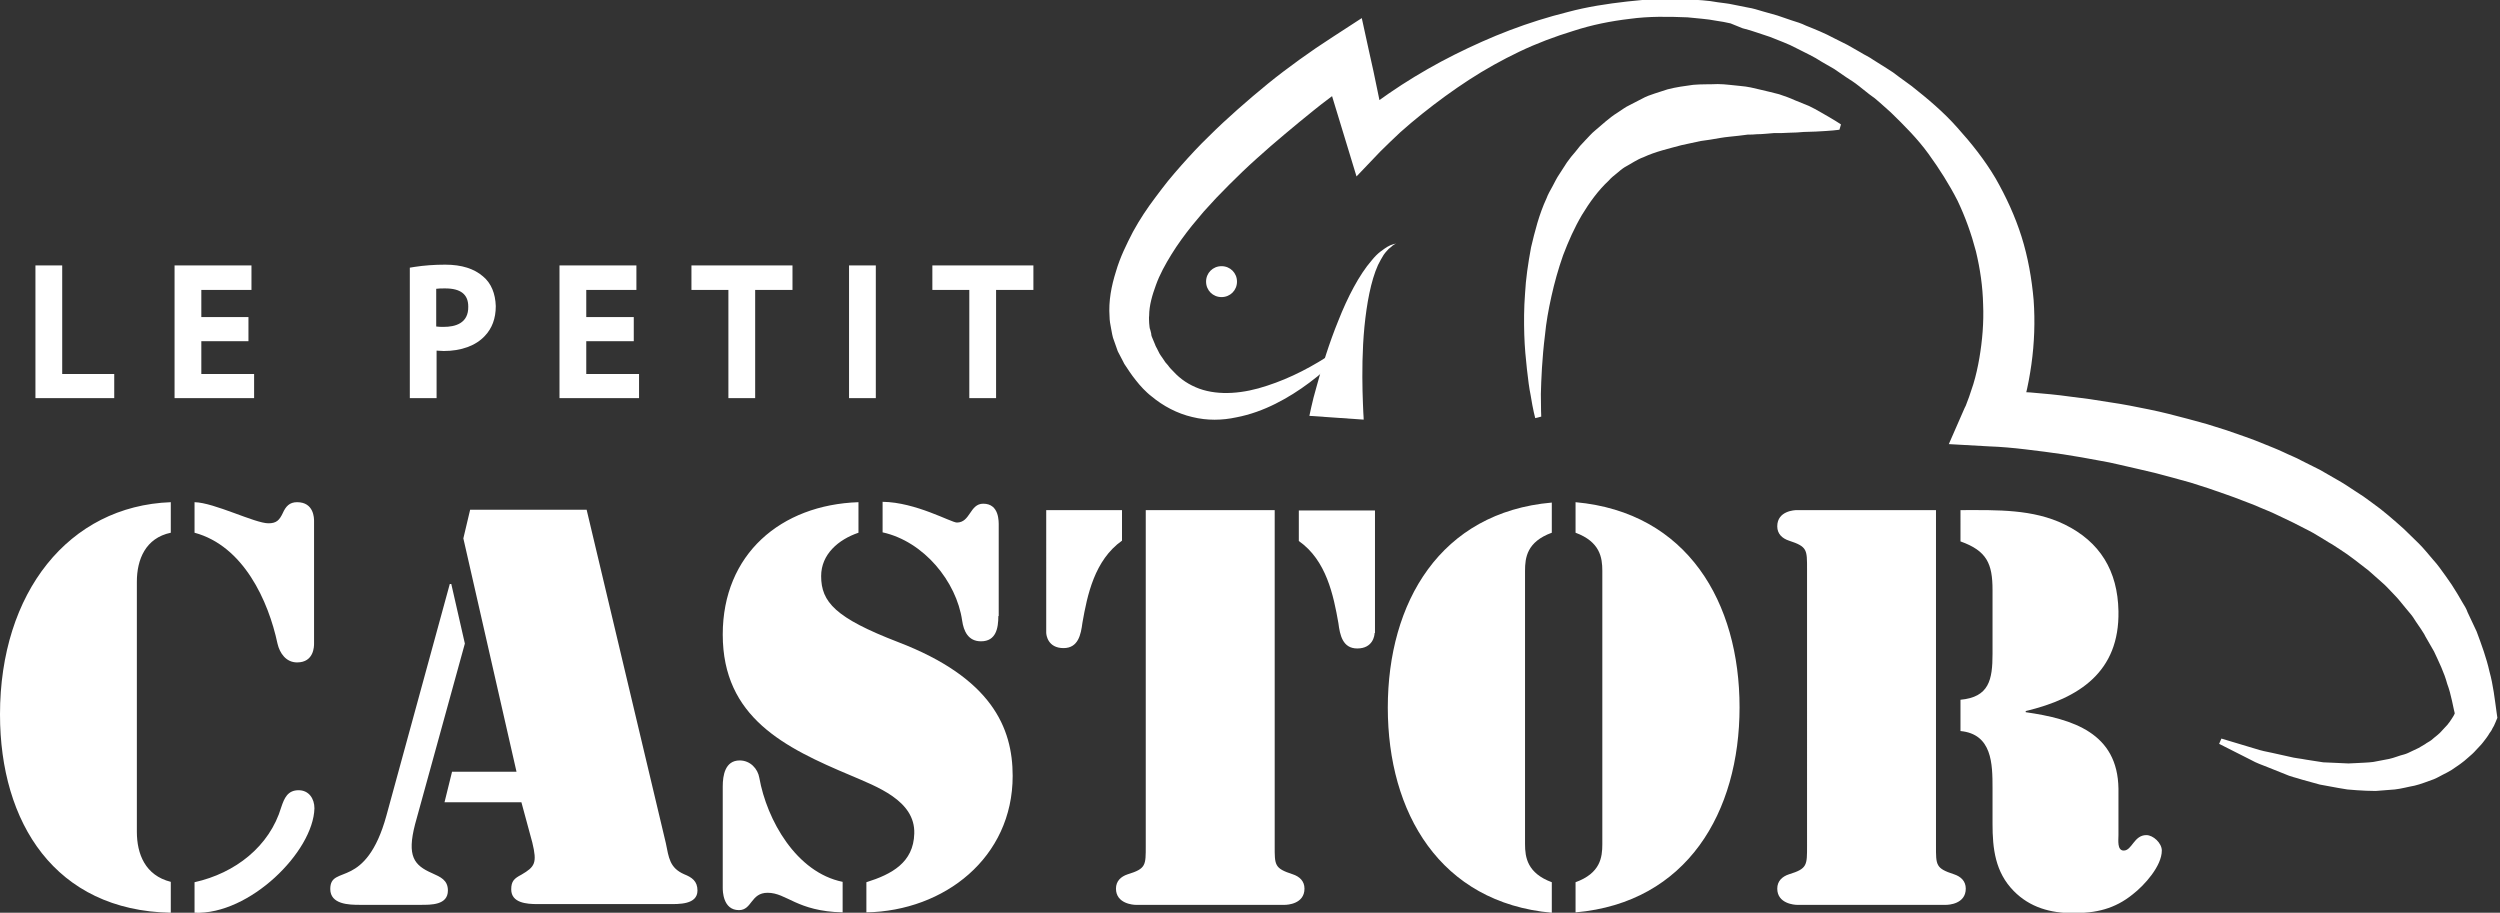<?xml version="1.0" encoding="utf-8"?>
<!-- Generator: Adobe Illustrator 22.1.0, SVG Export Plug-In . SVG Version: 6.00 Build 0)  -->
<svg version="1.1" id="Layer_1" xmlns="http://www.w3.org/2000/svg" xmlns:xlink="http://www.w3.org/1999/xlink" x="0px" y="0px"
	 viewBox="0 0 663.1 242.1" style="enable-background:new 0 0 663.1 242.1;" xml:space="preserve">
<rect x="0" y="0" width="663.1" height="242.1" fill="#333333" stroke="none"/>
<style type="text/css">
	.st0{display:none;fill:#231F20;}
	.st1{fill:#FFFFFF;}
</style>
<rect x="-31.9" y="-36.4" class="st0" width="727" height="315"/>
<g>
	<g>
		<g>
			<path class="st1" d="M45.3,242.1C14.6,241.5,0,218.2,0,189.5c0-32.3,18.2-55.3,45.3-56.3v8.1c-6.7,1.4-9,7.1-9,13v66.3
				c0,5.9,2.2,11.6,9,13.3V242.1z M51.6,133.2c5.2,0.1,16,5.6,19.6,5.6c2.1,0,2.9-0.8,3.8-2.7c0.8-1.8,1.8-2.9,3.8-2.9
				c4.5,0,4.5,4.3,4.5,5v32.5c0,0.7,0,5-4.5,5c-2.9,0-4.6-2.4-5.2-5c-2.4-11.3-9-25.9-22-29.4V133.2z M79.2,209.6
				c2.7,0,4.2,2.2,4.2,4.8c-0.3,11.5-17.2,28.3-31.8,27.7V234c10.8-2.4,19.9-9.5,23-19.9C75.4,211.7,76.3,209.6,79.2,209.6z"/>
			<path class="st1" d="M123.3,170.7l-13.2,47.9c-2.2,8.5-0.3,10.9,4.5,13c2.2,1,4.2,1.8,4.2,4.6c0,3.9-4.5,3.8-7.3,3.8H95.4
				c-2.8,0-7.8-0.1-7.8-4.2c0-3.4,2.4-3.2,5.5-4.8c2.9-1.5,6.7-4.8,9.4-14.7l16.8-61.4h0.4L123.3,170.7z M138.3,212.8h-20.4l2-8.1
				h17.1l-14.1-61.9l1.8-7.6h30.9l21,88.4c0.8,3.9,1,6.6,4.9,8.3c2,0.8,3.5,1.8,3.5,4.3c0,3.8-5,3.6-7.7,3.6h-34.8
				c-2.8,0-6.9-0.3-6.9-3.9c0-2.2,0.8-2.9,2.7-3.9c3.6-2.1,4.2-3.1,2.9-8.5L138.3,212.8z"/>
			<path class="st1" d="M227.7,141.3c-5.3,1.8-9.9,5.7-9.9,11.5c0,6.9,3.8,11.1,20.4,17.5c24.8,9.5,30.4,22.7,30.4,35.5
				c0,21.7-18.1,35.8-38.8,36.2V234c6.7-2.1,12.5-5.2,12.7-12.9c0.3-8.8-10.1-12.5-16.8-15.4c-17.6-7.4-34-15.4-34-37.4
				c0-21.3,15.4-34.4,36-35.1V141.3z M191.7,208.6c0-2.9,0.6-6.9,4.5-6.9c2.8,0,4.8,2.2,5.2,4.6c2,11.2,9.8,25.1,22.1,27.6v8.1
				c-12.2-0.3-14.8-5.2-19.9-5.2c-4.5,0-4.1,4.6-7.6,4.6c-4.3,0-4.3-5.2-4.3-5.9V208.6z M264.8,163.4c0,3.2-0.6,6.7-4.6,6.7
				c-3.4,0-4.6-2.7-5-5.5c-1.5-10.4-10.2-21-21.1-23.4v-8.1c8.8,0.1,18.2,5.5,19.7,5.5c3.6,0,3.4-5,7-5c4.3,0,4.1,4.8,4.1,5.9V163.4
				z"/>
			<path class="st1" d="M277.4,135.3h20.2v8.1c-7.3,5.2-9.2,14.4-10.5,21.8c-0.4,3.1-1.1,6.7-5,6.7c-4.2,0-4.6-3.5-4.6-4.1V135.3z
				 M303.8,135.3h34.3v89c0,5.2-0.1,6,4.8,7.6c1.8,0.6,3.1,1.8,3.1,3.8c0,4.1-4.6,4.3-5.2,4.3h-39.6c-0.6,0-5.2-0.3-5.2-4.3
				c0-2,1.3-3.2,3.1-3.8c4.9-1.5,4.8-2.4,4.8-7.6V135.3z M364.6,167.9c0,0.6-0.4,4.1-4.6,4.1c-3.9,0-4.6-3.6-5-6.7
				c-1.3-7.4-3.2-16.7-10.5-21.8v-8.1h20.2V167.9z"/>
			<path class="st1" d="M411.6,141.3c-6.6,2.4-7.1,6.6-7.1,10.1v72.5c0,3.5,0.6,7.7,7.1,10.1v8.1c-29.7-2.7-43.5-26.6-43.5-54.4
				c0-27.9,13.9-51.8,43.5-54.4V141.3z M417.9,234c6.6-2.4,7.1-6.6,7.1-10.1v-72.5c0-3.5-0.6-7.7-7.1-10.1v-8.1
				c29.7,2.7,43.5,26.6,43.5,54.4c0,27.8-13.9,51.8-43.5,54.4V234z"/>
			<path class="st1" d="M479.3,151c0-5.2,0.1-6-4.8-7.6c-1.8-0.6-3.1-1.8-3.1-3.8c0-4.1,4.6-4.3,5.2-4.3h36.9v89
				c0,5.2-0.1,6,4.8,7.6c1.8,0.6,3.1,1.8,3.1,3.8c0,4.1-4.6,4.3-5.2,4.3h-39.6c-0.6,0-5.2-0.3-5.2-4.3c0-2,1.3-3.2,3.1-3.8
				c4.9-1.5,4.8-2.4,4.8-7.6V151z M519.9,135.3h0.7c9.1,0,18.6-0.3,27,3.8c9.4,4.6,14.1,12.3,14.3,23c0.3,16.1-10.4,23.1-24.6,26.5
				v0.3c12.5,1.8,24.4,5.5,24.6,20.3v12.3c0,1.3-0.4,4.1,1.4,4.1c2.2,0,2.7-4.1,6-4.1c1.8,0,4.1,2.1,4.1,4.1c0,4.1-4.6,9.2-7.7,11.6
				c-4.8,3.9-9.8,5-15.8,5c-6,0-11.5-1.5-15.8-5.9c-4.9-5-5.6-11.2-5.6-17.8v-9.5c0-6.4-0.1-14.3-8.5-15.1v-8.3
				c7.6-0.7,8.5-5.3,8.5-12.2v-16.9c0-7-1.5-10.4-8.5-12.9V135.3z"/>
		</g>
	</g>
	<g>
		<g>
			<polygon class="st1" points="16.5,70.4 9.4,70.4 9.4,105.6 30.3,105.6 30.3,99.2 16.5,99.2 			"/>
			<polygon class="st1" points="53.4,90.5 65.9,90.5 65.9,84.1 53.4,84.1 53.4,76.9 66.7,76.9 66.7,70.4 46.3,70.4 46.3,105.6 
				67.4,105.6 67.4,99.2 53.4,99.2 			"/>
			<path class="st1" d="M128.1,73.3c-2.3-2-5.6-3.1-10-3.1c-2.9,0-5.6,0.2-8.2,0.6l-1.2,0.2v34.6h7.1V93c0.6,0,1.3,0.1,1.9,0.1
				c4.6,0,8.5-1.4,10.9-4c1.9-2,2.9-4.6,2.9-7.9C131.4,77.9,130.3,75.1,128.1,73.3z M117.7,86.7c-0.8,0-1.4,0-2-0.1v-10
				c0.6-0.1,1.4-0.1,2.4-0.1c4.1,0,6.1,1.6,6.1,4.8C124.3,85.8,120.7,86.7,117.7,86.7z"/>
			<polygon class="st1" points="155.5,90.5 168.1,90.5 168.1,84.1 155.5,84.1 155.5,76.9 168.8,76.9 168.8,70.4 148.4,70.4 
				148.4,105.6 169.5,105.6 169.5,99.2 155.5,99.2 			"/>
			<polygon class="st1" points="183.4,76.9 193.2,76.9 193.2,105.6 200.3,105.6 200.3,76.9 210.2,76.9 210.2,70.4 183.4,70.4 			"/>
			<rect x="225.2" y="70.4" class="st1" width="7.1" height="35.2"/>
			<polygon class="st1" points="247.3,70.4 247.3,76.9 257.1,76.9 257.1,105.6 264.2,105.6 264.2,76.9 274.1,76.9 274.1,70.4 			"/>
		</g>
		<g>
			<g>
				<path class="st1" d="M347.3,110.3c0,0,0.2-0.8,0.5-2.3c0.3-1.4,0.8-3.4,1.5-5.8c1.3-4.8,3.2-11.1,5.7-17.2
					c2.4-6.1,5.5-12.1,8.8-15.9c0.8-1,1.6-1.8,2.4-2.4c0.4-0.3,0.8-0.6,1.1-0.8c0.4-0.2,0.7-0.5,1-0.6c0.3-0.2,0.6-0.3,0.9-0.4
					c0.3-0.1,0.5-0.2,0.7-0.2c0.4-0.1,0.5-0.2,0.5-0.2s-0.2,0.1-0.5,0.3c-0.2,0.1-0.3,0.2-0.6,0.4c-0.2,0.2-0.4,0.4-0.7,0.6
					c-0.3,0.2-0.5,0.5-0.8,0.8c-0.3,0.3-0.5,0.6-0.8,1c-0.5,0.8-1,1.7-1.5,2.7c-1.9,4.2-3,10.3-3.6,16.4c-0.6,6.2-0.6,12.4-0.5,17
					c0.1,2.3,0.1,4.2,0.2,5.6c0.1,1.3,0.1,2,0.1,2L347.3,110.3z"/>
			</g>
			<g>
				<path class="st1" d="M355.2,94.6c-2.4,2.5-5.1,4.8-7.9,6.9c-2.8,2.1-5.8,4-9,5.6c-3.2,1.6-6.7,2.9-10.4,3.6
					c-3.7,0.8-7.7,0.9-11.7-0.1c-3.9-0.9-7.7-2.9-10.8-5.5c-0.8-0.6-1.5-1.3-2.2-2l-1-1.1l-0.9-1.1c-0.6-0.8-1.2-1.5-1.7-2.3
					l-0.8-1.2l-0.4-0.6l-0.2-0.3l-0.3-0.6l-1.2-2.3c-0.2-0.3-0.4-0.9-0.6-1.5l-0.6-1.7c-0.2-0.5-0.4-1.1-0.5-1.7l-0.3-1.6
					c-0.2-1-0.4-2.1-0.4-3.1c-0.3-4.2,0.5-8.2,1.7-12c1.1-3.8,2.8-7.2,4.5-10.5c1.8-3.3,3.8-6.3,6-9.2c1.1-1.5,2.2-2.9,3.3-4.3
					c1.2-1.4,2.3-2.8,3.5-4.1c2.4-2.7,4.8-5.3,7.3-7.7c2.5-2.5,5.1-4.9,7.7-7.2c2.6-2.3,5.3-4.6,8-6.8c2.7-2.2,5.5-4.3,8.4-6.4
					c2.9-2.1,5.7-4,8.8-6l7.7-5l1.9,8.7c0.8,3.6,1.6,7.1,2.3,10.7l2.2,10.7l-9.1-2.6c1.2-1.1,2.2-1.8,3.3-2.7
					c1.1-0.8,2.2-1.7,3.3-2.5c2.2-1.6,4.4-3.1,6.7-4.6c4.5-2.9,9.2-5.6,14-8c4.8-2.4,9.7-4.6,14.7-6.5c5-1.9,10.1-3.5,15.3-4.8
					c5.2-1.4,10.5-2.2,15.8-2.8l4-0.4l4-0.2c1.3-0.1,2.7-0.1,4-0.1c1.3,0,2.7,0,4,0.1c2.7,0.2,5.4,0.3,8,0.8c1.3,0.2,2.7,0.3,4,0.6
					l4,0.8c1.3,0.2,2.6,0.6,3.9,1l3.9,1.1l3.8,1.3c1.3,0.4,2.6,0.8,3.8,1.4c2.5,1,5,2,7.4,3.3l3.6,1.8l3.5,2c1.1,0.7,2.3,1.2,3.4,2
					l3.5,2.2l1.7,1.1l1.6,1.2l3.3,2.4c4.3,3.4,8.5,6.9,12.2,11.1c3.7,4.1,7.2,8.5,10.1,13.4c2.8,4.9,5.2,10.1,6.9,15.5
					c1.7,5.4,2.7,11.1,3.2,16.8c0.4,5.7,0.2,11.4-0.6,17.1c-0.4,2.8-0.9,5.6-1.6,8.4c-0.3,1.4-0.7,2.8-1.2,4.2
					c-0.2,0.7-0.4,1.4-0.7,2.1l-0.4,1.1l-0.2,0.6l-0.3,0.7l-6.5-10.2c3.8,0.1,7.2,0.3,10.7,0.5c3.5,0.3,7,0.6,10.5,1.1
					c3.5,0.4,7,0.9,10.5,1.5c3.5,0.5,7,1.2,10.4,1.9c3.5,0.7,6.9,1.6,10.3,2.5l5.1,1.4l5.1,1.6c3.4,1.2,6.8,2.3,10.1,3.7
					c1.7,0.7,3.3,1.3,5,2.1c1.6,0.8,3.3,1.4,4.9,2.3l4.8,2.4l4.7,2.7c1.6,0.9,3.1,1.9,4.6,2.9c0.8,0.5,1.5,1,2.3,1.5l2.2,1.6
					c3,2.1,5.8,4.6,8.5,7l4,3.9c1.3,1.3,2.5,2.8,3.7,4.2c1.3,1.4,2.3,2.9,3.4,4.4l1.6,2.3c0.5,0.8,1,1.6,1.5,2.4l1.4,2.4
					c0.5,0.8,1,1.6,1.3,2.5l2.4,5.1c1.3,3.5,2.6,7,3.4,10.6c1,3.6,1.4,7.3,1.9,10.9l0.2,1.4l-0.5,1.2c-0.3,0.8-0.5,1.1-0.8,1.6
					c-0.2,0.5-0.5,0.9-0.8,1.3c-0.5,0.9-1.1,1.6-1.7,2.4c-0.6,0.8-1.3,1.4-1.9,2.1c-0.6,0.7-1.3,1.3-2,1.9c-1.4,1.3-2.9,2.3-4.4,3.3
					c-0.8,0.5-1.6,0.9-2.4,1.3c-0.8,0.4-1.6,0.9-2.4,1.2c-1.7,0.6-3.4,1.3-5.1,1.7c-1.7,0.3-3.4,0.8-5.2,1l-5.1,0.4
					c-1.7,0-3.4-0.1-5-0.2c-0.8-0.1-1.7-0.1-2.5-0.2l-2.4-0.4c-1.6-0.3-3.3-0.6-4.9-0.9l-4.7-1.3c-1.5-0.5-3.1-0.8-4.6-1.5l-4.5-1.8
					c-1.5-0.6-3-1.1-4.4-1.9l-8.5-4.3l0.6-1.4l9,2.7c1.5,0.5,3,0.8,4.5,1.1l4.5,1c1.5,0.4,3,0.5,4.5,0.8l4.5,0.7
					c1.5,0.1,3,0.1,4.5,0.2l2.2,0.1c0.7,0,1.5-0.1,2.2-0.1c1.5-0.1,2.9-0.1,4.4-0.3l4.2-0.8c1.4-0.3,2.7-0.9,4-1.2
					c0.7-0.2,1.3-0.5,1.9-0.8l1.9-0.9c0.6-0.3,1.1-0.7,1.7-1c0.5-0.4,1.2-0.7,1.7-1.1c1-0.9,2.1-1.6,2.9-2.6
					c0.4-0.5,0.9-0.9,1.3-1.4c0.4-0.5,0.8-1,1.1-1.5c0.3-0.5,0.7-1,0.9-1.6c0.1-0.3,0.3-0.5,0.4-0.8c0.1-0.2,0.2-0.6,0.2-0.5
					l-0.3,2.6c-0.8-3.1-1.2-6.2-2.3-9.1c-0.8-3-2.2-5.8-3.5-8.6l-2.3-4c-0.3-0.7-0.8-1.3-1.2-2l-1.3-1.9c-0.4-0.6-0.8-1.3-1.3-1.9
					l-1.5-1.8c-1-1.2-1.9-2.4-3-3.5c-1.1-1.1-2.1-2.3-3.3-3.3l-3.5-3.1c-2.5-1.9-4.9-3.9-7.6-5.6l-2-1.3c-0.7-0.4-1.4-0.8-2-1.2
					c-1.4-0.8-2.7-1.7-4.1-2.4l-4.3-2.2l-4.4-2.1c-1.4-0.7-3-1.3-4.4-1.9c-1.5-0.7-3-1.2-4.5-1.8c-3-1.2-6.1-2.2-9.2-3.3l-4.7-1.5
					l-4.7-1.3c-3.2-0.9-6.4-1.7-9.6-2.4c-1.6-0.4-3.2-0.7-4.8-1.1c-1.6-0.4-3.2-0.7-4.9-1c-3.2-0.6-6.5-1.2-9.8-1.7
					c-3.3-0.5-6.6-0.9-9.9-1.3c-3.3-0.4-6.7-0.7-9.7-0.8l-10.7-0.6l4.2-9.6l0.3-0.6l0.3-0.8c0.2-0.5,0.4-1.1,0.6-1.6
					c0.4-1.1,0.7-2.2,1.1-3.3c0.7-2.3,1.2-4.6,1.6-6.9c0.8-4.7,1.2-9.5,1-14.2c-0.1-4.8-0.8-9.5-1.9-14.1c-1.2-4.6-2.8-9.1-4.9-13.5
					c-2.2-4.3-4.8-8.4-7.7-12.4c-2.9-4-6.4-7.5-10-11l-2.8-2.5l-1.4-1.2l-1.5-1.1l-2.9-2.3c-1-0.8-2.1-1.5-3.2-2.2l-3.2-2.2
					l-3.3-1.9c-2.1-1.4-4.4-2.4-6.7-3.6c-2.2-1.2-4.6-2-7-3l-3.6-1.2c-1.2-0.4-2.4-0.8-3.7-1.1L459,6.2c-1.2-0.3-2.5-0.5-3.8-0.7
					c-2.5-0.5-5-0.6-7.6-0.9c-5.1-0.2-10.2-0.3-15.3,0.4c-5.1,0.6-10.1,1.6-15,3.2c-4.9,1.5-9.7,3.3-14.3,5.5
					c-4.6,2.2-9.1,4.7-13.4,7.5c-4.3,2.8-8.4,5.8-12.4,9c-2,1.6-3.9,3.2-5.8,4.9c-1.8,1.7-3.7,3.5-5.3,5.1l-6.3,6.6l-2.8-9.2
					l-3.2-10.5c-1.1-3.5-2.1-7-3.1-10.5l9.6,3.7c-2.6,1.9-5.3,3.9-7.9,5.9c-2.7,2-5.2,4.1-7.8,6.2c-2.6,2.1-5.1,4.3-7.6,6.4
					c-2.5,2.2-5,4.4-7.4,6.7c-2.4,2.3-4.7,4.6-7,7c-1.1,1.2-2.2,2.4-3.3,3.6c-1,1.2-2.1,2.5-3.1,3.7c-2,2.5-3.9,5.1-5.5,7.7
					c-1.6,2.6-3.1,5.3-4.1,8.1c-1,2.7-1.8,5.5-1.8,8.1c-0.1,0.7,0,1.3,0,2l0.1,1c0,0.3,0.1,0.5,0.2,0.8l0.2,0.8c0.1,0.3,0,0.5,0.2,1
					l1,2.4l0.1,0.1l0,0.1c0,0.1-0.3-0.6-0.2-0.3l0,0l0.1,0.2l0.3,0.5l0.5,1c0.3,0.7,0.8,1.3,1.2,1.9l0.6,0.9l0.7,0.8
					c0.4,0.6,0.9,1.1,1.4,1.6c1.9,2.1,4.2,3.6,6.9,4.6c5.3,1.9,11.8,1.3,18-0.8c6.2-2,12.3-5.2,17.9-9L355.2,94.6z"/>
			</g>
			<g>
				<path class="st1" d="M407.2,110.9c0,0-0.6-2.2-1.2-6c-0.4-1.9-0.7-4.3-1-7c-0.3-2.7-0.6-5.8-0.7-9.1c-0.1-3.4-0.1-7,0.2-10.9
					c0.2-3.9,0.8-8,1.6-12.3c1-4.2,2.1-8.7,4.1-13c0.4-1.1,1-2.1,1.6-3.2c0.6-1.1,1.1-2.2,1.8-3.2l2-3.1c0.7-1,1.5-2,2.3-2.9
					c0.4-0.5,0.8-1,1.2-1.5l1.3-1.4c0.9-0.9,1.7-1.9,2.7-2.7c1.9-1.6,3.8-3.4,5.9-4.7c1.1-0.7,2.1-1.5,3.2-2
					c1.1-0.6,2.2-1.1,3.3-1.7c0.6-0.3,1.1-0.6,1.7-0.8c0.6-0.2,1.1-0.4,1.7-0.6c1.1-0.4,2.3-0.7,3.4-1.1c2.3-0.6,4.6-0.9,6.8-1.2
					c2.2-0.2,4.4-0.1,6.5-0.2c1.1,0,2.1,0.1,3.1,0.2c1,0.1,2,0.2,2.9,0.3c1,0.1,1.9,0.2,2.8,0.4c0.9,0.2,1.8,0.4,2.6,0.6
					c1.7,0.4,3.4,0.8,4.9,1.2c1.5,0.5,2.9,1,4.2,1.6c1.3,0.5,2.5,1,3.7,1.5c1.1,0.5,2.1,1.1,3,1.6c1.8,1,3.1,1.8,4.1,2.4
					c0.9,0.6,1.4,0.9,1.4,0.9l-0.4,1.4c0,0-0.6,0.1-1.7,0.2c-1.1,0.1-2.6,0.2-4.6,0.3c-1,0-2,0.1-3.2,0.1c-1.2,0.1-2.4,0.2-3.7,0.2
					c-1.3,0.1-2.7,0.1-4.2,0.1c-1.4,0.1-3,0.3-4.5,0.3c-0.8,0.1-1.6,0.1-2.4,0.1c-0.8,0.1-1.6,0.2-2.4,0.3c-1.6,0.2-3.3,0.3-5,0.6
					c-1.7,0.3-3.4,0.6-5.1,0.8c-1.7,0.4-3.4,0.7-5.1,1.1c-3.3,0.9-6.9,1.7-10.1,3.2c-1.7,0.6-3.2,1.7-4.9,2.6
					c-0.8,0.5-1.5,1.1-2.2,1.7l-1.1,0.9c-0.4,0.3-0.7,0.7-1,1c-2.8,2.6-5.1,5.8-7.1,9.1c-2,3.4-3.6,7-5,10.7
					c-1.3,3.7-2.3,7.3-3.1,10.9c-0.8,3.6-1.4,7-1.7,10.2c-0.8,6.4-1,11.9-1.1,15.7c0,3.8,0.1,6,0.1,6L407.2,110.9z"/>
			</g>
		</g>
		<g>
			<path class="st1" d="M328.1,74.7c0,2.3-1.8,4.1-4.1,4.1c-2.3,0-4.1-1.8-4.1-4.1c0-2.3,1.8-4.1,4.1-4.1
				C326.3,70.6,328.1,72.4,328.1,74.7z"/>
		</g>
	</g>
</g>
</svg>
